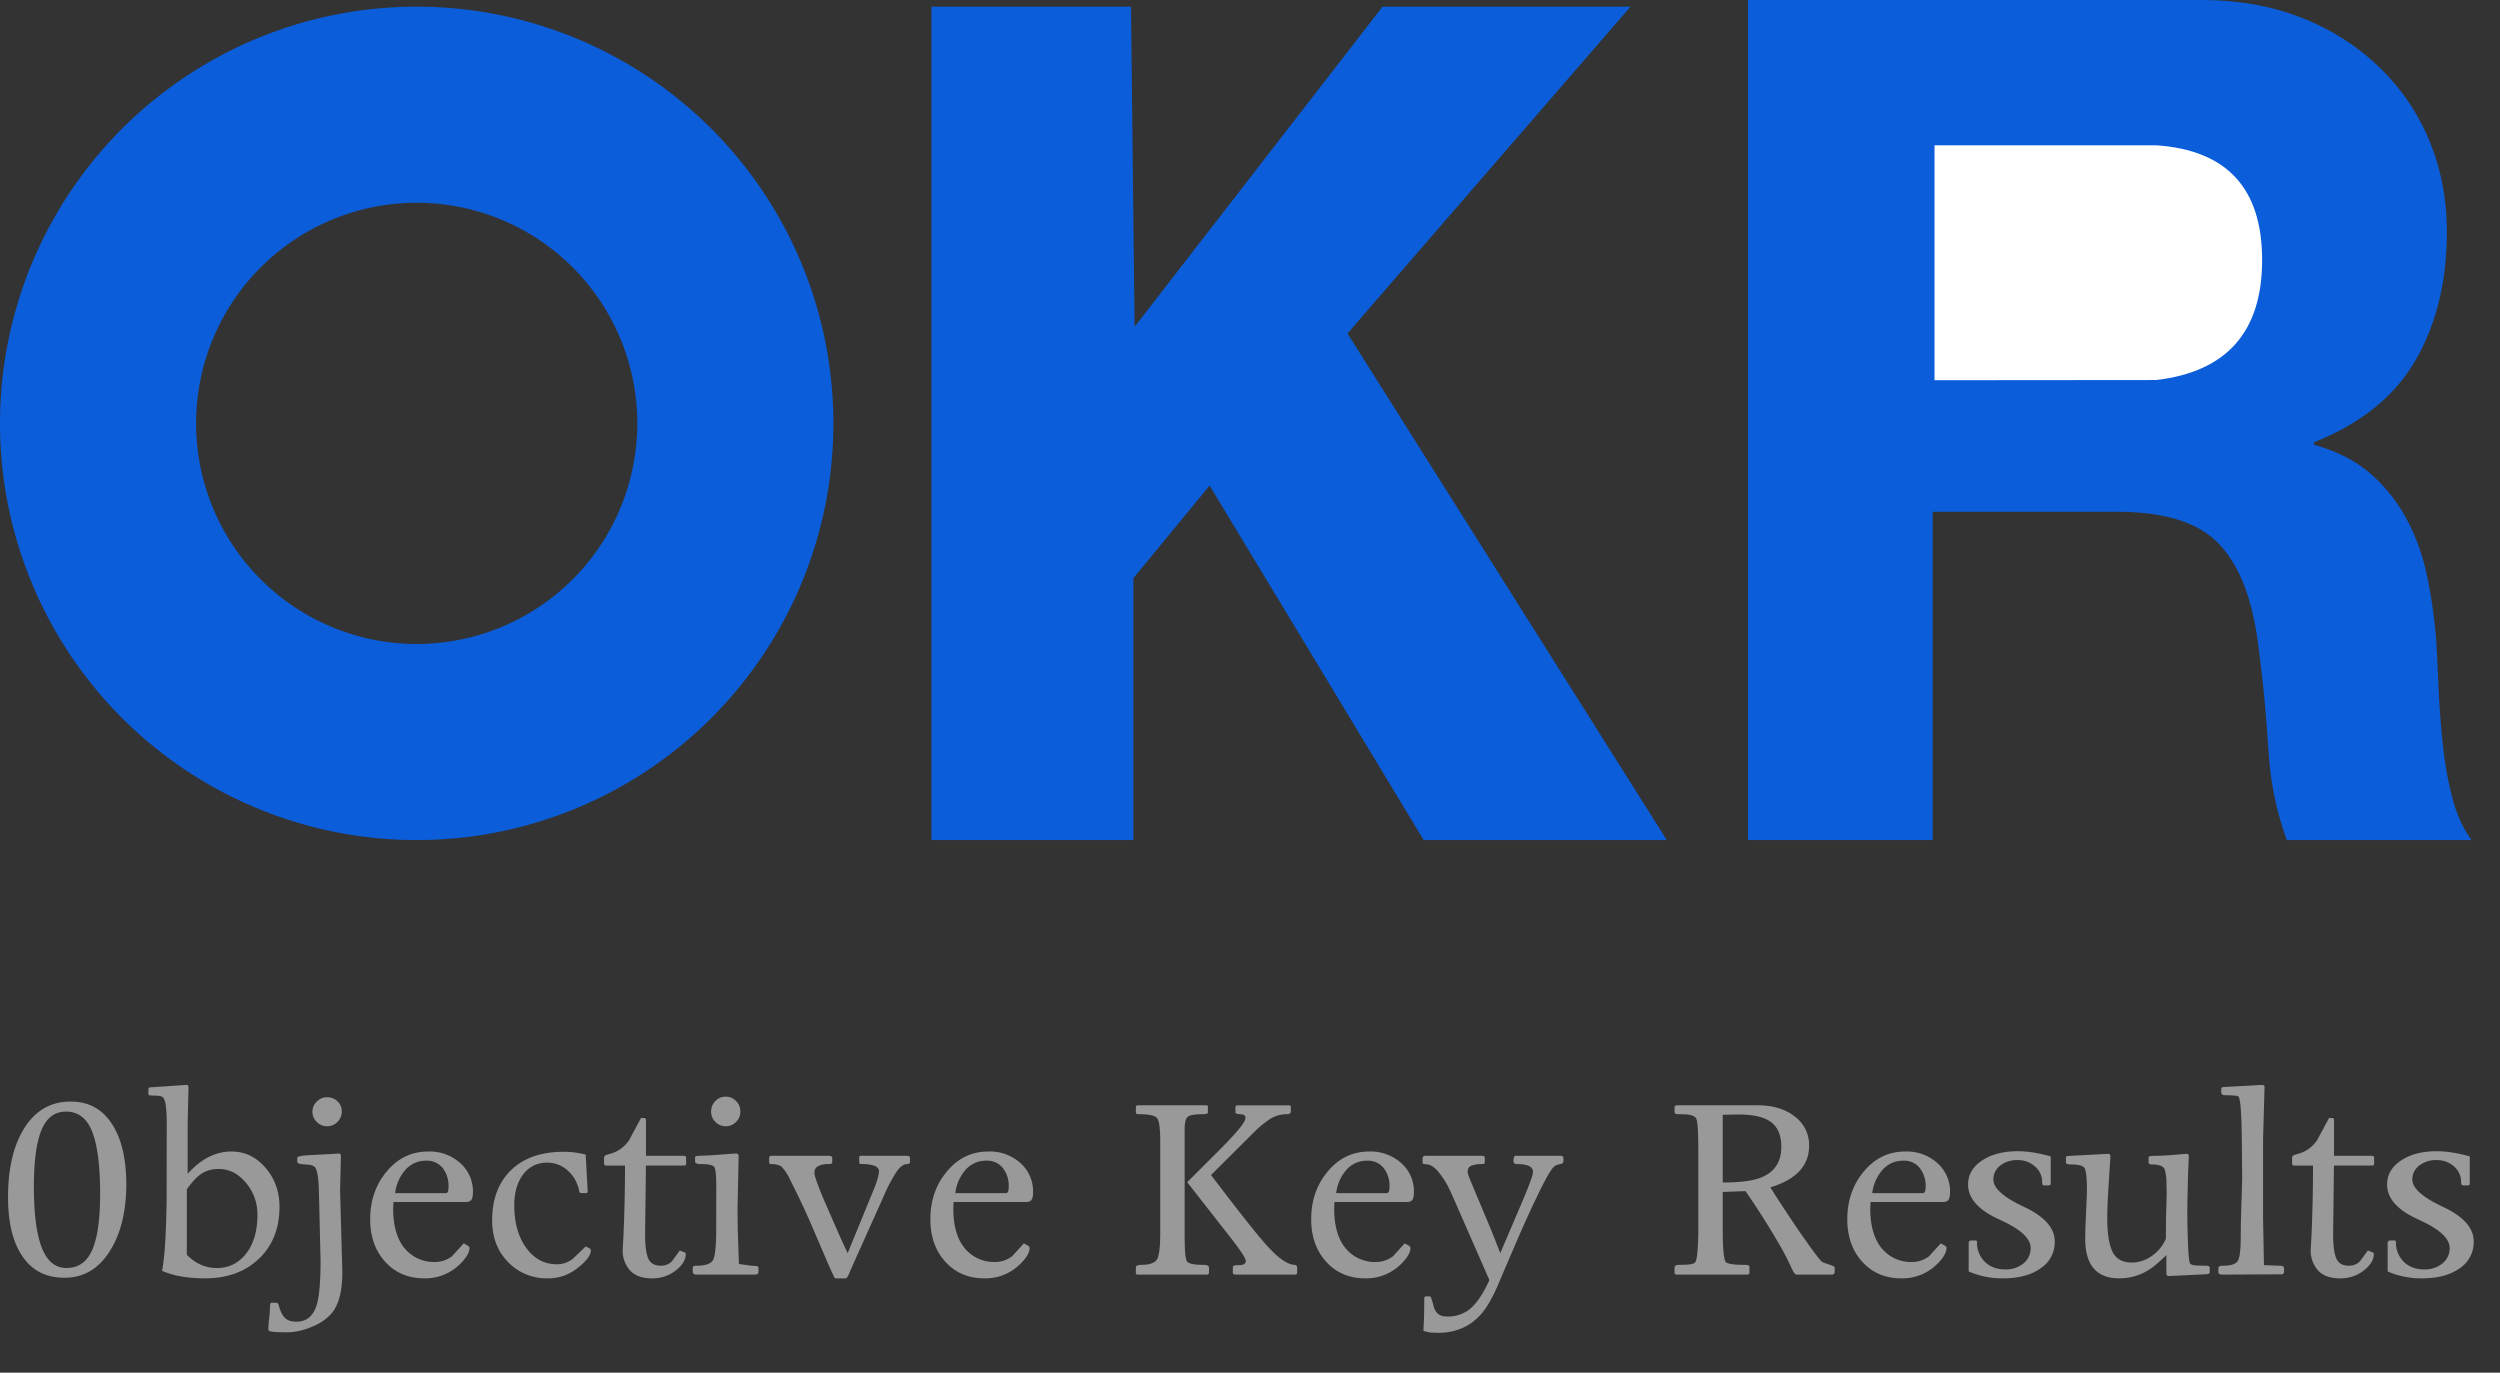 <?xml version="1.0" standalone="no"?><!DOCTYPE svg PUBLIC "-//W3C//DTD SVG 1.1//EN" "http://www.w3.org/Graphics/SVG/1.1/DTD/svg11.dtd"><svg t="1609987375329" class="icon" viewBox="0 0 1865 1024" version="1.1" xmlns="http://www.w3.org/2000/svg" p-id="1266" xmlns:xlink="http://www.w3.org/1999/xlink" width="364.258" height="200"><rect x="0" y="0" width="1865" height="1024" fill="#333333" stroke="none"/><defs><style type="text/css"></style></defs><path d="M310.857 4.974a310.857 310.857 0 1 1 0 621.714 310.857 310.857 0 0 1 0-621.714z m0 146.286a164.571 164.571 0 1 0 0 329.143 164.571 164.571 0 0 0 0-329.143zM694.857 4.974v621.714h150.674v-195.401l56.832-69.047 159.707 264.448H1243.429L1005.239 248.759 1216.366 4.974h-184.978l-184.978 238.811-2.67-238.811zM1441.792 283.502V107.081h150.967c31.598 0 55.296 6.875 71.095 20.626 15.799 13.751 23.698 35.84 23.698 66.267 0 31.598-7.899 54.418-23.698 68.462-15.799 14.043-39.497 21.065-71.095 21.065h-150.967zM1303.991 0h337.92c28.087 0 53.394 4.535 75.922 13.605a174.738 174.738 0 0 1 57.929 37.303c16.091 15.799 28.379 34.085 36.864 54.857 8.485 20.773 12.727 43.154 12.727 67.145 0 36.864-7.753 68.754-23.259 95.671-15.506 26.917-40.814 47.397-75.922 61.44v1.755c16.969 4.681 31.013 11.849 42.13 21.504 11.118 9.655 20.187 21.065 27.209 34.231 7.022 13.166 12.142 27.648 15.36 43.447 3.218 15.799 5.413 31.598 6.583 47.397l0.878 16.238 0.878 18.871c0.585 13.458 1.609 27.209 3.072 41.253 1.463 14.043 3.803 27.355 7.022 39.936 3.218 12.581 8.046 23.259 14.482 32.037h-137.801a229.742 229.742 0 0 1-13.129-59.538l-0.914-11.557a1061.157 1061.157 0 0 0-7.899-78.994c-4.681-32.768-14.629-56.759-29.842-71.973-15.214-15.214-40.082-22.821-74.606-22.821h-137.801v244.882h-137.801V0z" fill="#0B5DD9" p-id="1267"></path><path d="M1443.109 108.398h165.486c52.663 3.584 78.958 32.11 78.958 85.577 0 53.467-26.331 83.31-78.994 89.527l-165.413 0.146V108.398z" fill="#FFFFFF" p-id="1268"></path><path d="M74.715 891.355c0-21.285-1.975-36.937-5.888-46.994-3.913-10.057-10.459-15.104-19.602-15.104-8.411 0-14.519 4.608-18.286 13.824-3.803 9.179-5.669 23.296-5.669 42.277 0 19.968 1.938 35.072 5.851 45.275 3.95 10.203 10.13 15.287 18.542 15.287 8.85 0 15.25-4.535 19.163-13.568 3.913-9.07 5.851-22.747 5.851-40.997z m19.493-7.936c0 20.553-4.206 37.303-12.544 50.322-8.338 12.983-19.493 19.456-33.499 19.456-13.714 0-24.137-5.266-31.342-15.835-7.241-10.569-10.825-25.307-10.825-44.288 0-21.723 4.133-39.022 12.434-51.931 8.265-12.91 19.675-19.383 34.231-19.383 13.275 0 23.515 5.486 30.72 16.494 7.205 10.971 10.825 26.039 10.825 45.166z m97.829 22.894a36.315 36.315 0 0 0-8.558-23.954c-5.742-6.839-12.434-10.277-20.114-10.277a23.333 23.333 0 0 0-12.763 3.291c-3.511 2.231-7.241 6.217-11.227 11.886v48.823c6.583 6.583 13.97 9.874 22.272 9.874 9.143 0 16.457-3.657 22.016-10.825 5.595-7.205 8.375-16.823 8.375-28.818z m16.457-5.961c0 15.982-5.083 28.855-15.287 38.619-10.24 9.765-23.589 14.665-40.155 14.665-6.254 0-11.995-0.439-17.189-1.28a64.914 64.914 0 0 1-14.921-4.279c1.28-7.314 2.194-16.823 2.67-28.599 0.366-7.826 0.585-16.055 0.695-24.613l0.073-57.454c0-4.864-0.219-8.887-0.658-12.105a14.153 14.153 0 0 0-1.902-6.437c-0.658-0.805-2.085-1.28-4.352-1.463l-5.486-0.219a3.511 3.511 0 0 1-0.658-0.146c-0.293-0.073-0.475-0.366-0.585-0.951l-0.073-0.951c0-2.011 0.073-3.145 0.219-3.438 0.183-0.293 0.658-0.475 1.353-0.549l26.917-1.829c0.987 0 1.463 0.658 1.463 1.938l-0.622 26.149v38.29c9.874-11.118 20.773-16.677 32.768-16.677 9.874 0 18.286 4.023 25.234 12.069 7.022 8.082 10.496 17.81 10.496 29.257z m46.885 48.567c0 15.287-3.035 25.966-9.179 32.11-3.584 3.73-8.411 6.802-14.555 9.216s-11.995 3.657-17.554 3.657l-6.949-0.11a39.973 39.973 0 0 1-4.206-0.366c-1.829-0.256-2.779-0.841-2.779-1.682l0.293-4.937 0.731-6.839 0.256-5.12c0-2.011 0.366-2.999 1.097-2.999h3.657c0.695 0 1.243 0.549 1.682 1.682 1.28 4.754 2.889 7.973 4.827 9.765 1.902 1.792 4.754 2.67 8.411 2.67 7.607 0 12.654-4.206 15.214-12.617 1.865-6.29 2.816-17.298 2.816-32.987l-1.28-53.76c-0.402-9.07-1.426-14.409-3.035-16.018-0.841-0.878-2.45-1.463-4.754-1.719l-2.597-0.219c-3.803-0.146-5.705-0.768-5.705-1.902v-2.999c0-0.951 2.853-1.609 8.485-1.975l17.079-0.878a21.467 21.467 0 0 0 1.426-0.146l3.657-0.219c1.28 0 1.902 0.549 1.902 1.719l-0.622 25.893 1.682 60.782z m-0.402-119.662c0 2.999-1.097 5.559-3.218 7.68a10.496 10.496 0 0 1-7.68 3.255 10.496 10.496 0 0 1-7.753-3.218 10.496 10.496 0 0 1 0-15.214 10.496 10.496 0 0 1 7.717-3.218c2.999 0 5.559 1.024 7.68 2.999a10.057 10.057 0 0 1 3.255 7.717z m79.616 55.881a21.321 21.321 0 0 0-4.389-13.824 14.885 14.885 0 0 0-12.288-5.449 20.151 20.151 0 0 0-15.214 6.546 31.927 31.927 0 0 0-7.936 17.664h37.925c1.28 0 1.902-1.646 1.902-4.937z m18.213 4.059c0 2.853-0.366 4.827-1.17 5.888-0.805 1.097-2.121 1.609-3.986 1.609h-54.126l-0.219 4.718c0 14.994 3.767 25.893 11.337 32.731a28.233 28.233 0 0 0 19.456 7.314 20.809 20.809 0 0 0 13.093-4.315l8.777-9.618 3.621 2.121 0.658 1.097c0 3.84-2.743 8.265-8.155 13.275a36.571 36.571 0 0 1-25.673 9.618c-11.849 0-21.541-4.096-29.001-12.288-7.497-8.229-11.264-18.834-11.264-31.817 0-13.97 4.133-25.893 12.434-35.73 8.265-9.874 18.542-14.775 30.83-14.775a34.011 34.011 0 0 1 23.954 8.667 28.05 28.05 0 0 1 9.435 21.504z m87.991 43.447c0 4.023-3.803 8.777-11.337 14.373a34.304 34.304 0 0 1-20.59 6.619 39.863 39.863 0 0 1-29.952-12.215c-7.863-8.119-11.776-18.469-11.776-31.013 0-15.872 4.718-28.343 14.117-37.486 9.435-9.143 22.491-13.678 39.205-13.678 5.705 0 11.191 0.731 16.457 2.121l1.499 27.209c0 0.987-0.366 1.463-1.061 1.463h-3.84a1.28 1.28 0 0 1-1.243-0.731l-0.256-0.951a26.258 26.258 0 0 0-8.375-14.994 22.016 22.016 0 0 0-15.177-5.998 21.577 21.577 0 0 0-18.213 8.777c-4.389 5.851-6.619 13.495-6.619 22.894 0 13.019 2.926 23.589 8.887 31.817 5.925 8.192 13.531 12.288 22.784 12.288a18.761 18.761 0 0 0 11.995-4.059l9.618-9.216 1.938 0.878c1.28 0.731 1.938 1.353 1.938 1.902z m71.058-64.622c0 0.987-0.512 1.463-1.463 1.463h-28.526l-0.622 51.383c0 8.302 0.768 14.263 2.341 17.92 1.573 3.621 4.754 5.449 9.435 5.449 3.438 0 6.217-1.17 8.338-3.438l5.778-7.936 3.877 1.499 0.622 0.878c0 4.827-2.926 9.326-8.777 13.458a27.867 27.867 0 0 1-16.677 4.937c-7.131 0-12.544-1.975-16.165-5.851a22.528 22.528 0 0 1-5.486-15.982l0.512-8.521a1198.373 1198.373 0 0 0 1.207-53.76h-13.897c-1.134 0-1.719-0.585-1.719-1.719v-4.059c0-0.878 0.439-1.536 1.317-2.011l1.682-0.585a25.161 25.161 0 0 0 15.616-10.496l8.997-16.677 2.487 0.11a1.829 1.829 0 0 1 0.512 0.11c0.439 0.146 0.658 0.731 0.658 1.719v26.331h28.014c1.317 0 1.938 0.475 1.938 1.463v4.315z m53.943 80.896c0 1.28-0.914 1.938-2.779 1.938h-43.666c-1.426 0-2.267-0.658-2.56-1.938v-3.182c0-1.024 0.914-1.499 2.779-1.499 6.693 0 10.825-1.463 12.434-4.389 1.317-2.523 2.085-8.777 2.267-18.798l0.073-35.913c0-8.265-0.512-13.166-1.499-14.555-1.024-1.463-4.389-2.158-10.057-2.158-2.853 0-4.279-0.731-4.279-2.121v-2.999c0-0.549 0.731-0.878 2.158-1.024l8.997-0.366 19.017-1.39c1.573 0 2.341 0.549 2.341 1.719l-0.841 40.009 0.219 16.53 0.841 24.137 8.96 1.28 3.035 0.219c1.719 0 2.56 0.439 2.56 1.317v3.182z m-13.495-119.662c0 2.999-1.061 5.559-3.182 7.68a10.496 10.496 0 0 1-7.717 3.255 10.496 10.496 0 0 1-7.68-3.218 10.496 10.496 0 0 1-3.255-7.68c0-3.035 1.061-5.632 3.109-7.863a10.24 10.24 0 0 1 7.826-3.291c2.999 0 5.559 1.061 7.68 3.218 2.194 2.121 3.218 4.754 3.218 7.899z m126.537 37.486c0 0.731-0.329 1.243-0.951 1.499l-1.207 0.183c-2.56 0-5.157 1.865-7.79 5.595a115.237 115.237 0 0 0-9.765 18.615l-22.674 50.505-3.291 7.607c-0.951 1.938-1.719 2.926-2.267 2.926h-7.314c-0.549 0-1.061-0.475-1.463-1.317l-3.657-7.936-13.678-31.89a598.894 598.894 0 0 0-10.094-21.87l-5.12-10.24a35.547 35.547 0 0 0-6.327-9.874c-1.646-1.39-4.242-2.121-7.79-2.121-1.17 0-1.719-0.549-1.719-1.682l0.073-2.962c0.037-0.329 0.073-0.549 0.146-0.695 0.146-0.585 0.622-0.841 1.463-0.841H618.057c1.829 0 2.779 0.475 2.779 1.463v3.657c0 0.475-0.475 0.805-1.463 0.951l-1.755 0.11a15.36 15.36 0 0 0-7.314 1.499c-1.829 1.024-2.743 2.706-2.743 5.12 0 2.011 2.304 8.594 6.949 19.749l11.557 26.441c2.67 5.961 4.754 10.459 6.327 13.568l19.456-47.543c1.17-2.706 2.085-5.303 2.779-7.79 0.731-2.487 1.097-4.389 1.097-5.669 0-1.865-1.097-3.218-3.328-4.096a26.697 26.697 0 0 0-9.326-1.28c-1.426 0-2.121-0.402-2.121-1.28v-3.657c0-0.841 0.439-1.243 1.28-1.243h34.45c1.463 0 2.158 0.622 2.158 1.902v2.56z m73.655 18.395a21.321 21.321 0 0 0-4.389-13.824 14.885 14.885 0 0 0-12.325-5.449 20.151 20.151 0 0 0-15.214 6.546 31.927 31.927 0 0 0-7.899 17.664h37.888c1.28 0 1.938-1.646 1.938-4.937z m18.176 4.059c0 2.853-0.366 4.827-1.17 5.888-0.768 1.097-2.121 1.609-3.95 1.609h-54.162l-0.219 4.718c0 14.994 3.767 25.893 11.337 32.731a28.233 28.233 0 0 0 19.493 7.314 20.809 20.809 0 0 0 13.056-4.315l8.777-9.618 3.657 2.121 0.622 1.097c0 3.84-2.706 8.265-8.155 13.275a36.571 36.571 0 0 1-25.673 9.618c-11.849 0-21.504-4.096-29.001-12.288-7.497-8.229-11.227-18.834-11.227-31.817 0-13.97 4.133-25.893 12.434-35.73 8.229-9.874 18.505-14.775 30.793-14.775a34.011 34.011 0 0 1 23.991 8.667 28.05 28.05 0 0 1 9.399 21.504zM901.925 948.919c0 1.28-0.549 1.938-1.682 1.938h-51.822c-0.731 0-1.097-0.585-1.097-1.719v-3.401c0-1.097 0.731-1.755 2.194-2.011l1.682-0.146c6.29 0 10.24-1.353 11.886-4.059 1.646-2.706 2.45-9.362 2.45-19.931v-67.657c0-9.691-0.731-15.579-2.231-17.627-1.499-2.085-6.034-3.109-13.605-3.109-1.573 0-2.341-0.439-2.341-1.28v-4.279c0-0.731 0.622-1.097 1.902-1.097h49.883c0.878 0 1.463 0.073 1.719 0.219 0 0.146 0.073 0.293 0.219 0.439v5.12l-0.219 0.219a8.631 8.631 0 0 1-3.401 0.658c-5.998 0-9.801 0.622-11.337 1.902-1.609 1.317-2.377 4.425-2.377 9.435v80.933l0.183 8.485c0.256 4.754 0.731 7.753 1.536 8.96 1.097 1.792 5.193 2.67 12.178 2.67 2.853 0 4.279 0.731 4.279 2.158v3.182z m65.755 0.219c0 1.134-0.512 1.719-1.499 1.719h-44.105c-1.573 0-2.377-0.512-2.377-1.499v-3.218c0-1.134 0.219-1.792 0.658-1.902a7.936 7.936 0 0 1 2.267-0.366l1.829-0.073c3.255 0 4.901-1.097 4.901-3.218 0-2.011-4.571-8.777-13.714-20.334l-29.989-38.327 23.15-23.113c6.985-6.985 12.105-12.507 15.397-16.457 3.291-4.023 4.937-6.802 4.937-8.411 0-1.353-0.768-2.194-2.304-2.56l-1.755-0.183a7.607 7.607 0 0 1-3.438-0.878v-4.279c0-0.987 0.658-1.463 1.938-1.463h38.107c0.402 0 0.841 0.183 1.28 0.622v4.059c0 0.951-0.622 1.573-1.829 1.829l-1.39 0.11a23.186 23.186 0 0 0-11.995 3.401 72.046 72.046 0 0 0-11.703 9.472l-32.622 32.512 10.569 13.824c14.811 19.31 25.125 32.183 30.976 38.619 8.704 9.691 15.726 14.555 20.992 14.555 1.097 0.146 1.719 0.841 1.719 2.158v3.401z m68.901-64a21.321 21.321 0 0 0-4.389-13.824 14.885 14.885 0 0 0-12.288-5.449 20.151 20.151 0 0 0-15.214 6.546 31.927 31.927 0 0 0-7.899 17.664h37.888c1.28 0 1.902-1.646 1.902-4.937z m18.213 4.059c0 2.853-0.366 4.827-1.17 5.888-0.805 1.097-2.121 1.609-3.986 1.609h-54.126l-0.219 4.718c0 14.994 3.767 25.893 11.337 32.731a28.233 28.233 0 0 0 19.493 7.314 20.809 20.809 0 0 0 13.056-4.315l8.777-9.618 3.657 2.121 0.622 1.097c0 3.84-2.706 8.265-8.155 13.275a36.571 36.571 0 0 1-25.673 9.618c-11.849 0-21.504-4.096-29.001-12.288-7.497-8.229-11.264-18.834-11.264-31.817 0-13.97 4.169-25.893 12.434-35.73 8.265-9.874 18.542-14.775 30.83-14.775a34.011 34.011 0 0 1 23.954 8.667 28.05 28.05 0 0 1 9.435 21.504z m111.543-22.894c0 1.134-0.987 1.902-2.926 2.231a8.155 8.155 0 0 0-4.389 2.048c-2.011 2.011-5.376 7.753-10.057 17.189l-5.12 10.606a959.634 959.634 0 0 0-10.752 23.771l-13.897 32.366c-4.974 12.251-9.874 21.029-14.738 26.331-8.119 8.96-18.761 13.458-31.89 13.458l-5.376-0.219-3.218-0.658a54.382 54.382 0 0 1-2.121-0.622l0.439-9.399c0.146-4.864 0.219-9.801 0.219-14.775 0-0.987 0.402-1.499 1.28-1.499h2.999c0.549 0 1.463 2.487 2.779 7.497 1.28 4.974 4.498 7.497 9.618 7.497a26.331 26.331 0 0 0 16.494-4.937c5.413-4.133 10.569-11.557 15.397-22.272l-26.99-61.586a293.632 293.632 0 0 0-2.121-4.571 59.648 59.648 0 0 0-10.057-15.835 17.408 17.408 0 0 0-4.718-3.657l-2.011-0.622-2.267-0.219c-1.097 0-1.682-0.402-1.682-1.28v-2.779c0-1.426 0.731-2.121 2.121-2.121h42.423c1.243 0 1.902 0.475 1.902 1.463v3.218c0 1.024-0.658 1.499-1.938 1.499a21.65 21.65 0 0 0-8.229 1.207c-1.792 0.768-2.67 2.377-2.67 4.791 0 0.658 0.768 2.999 2.377 6.949l14.958 35.657 7.058 17.774 16.128-37.815c2.414-5.742 4.133-9.911 5.157-12.617l2.011-5.486a18.469 18.469 0 0 0 1.097-4.681c0-3.84-3.913-5.778-11.776-5.778-1.829 0-2.779-0.731-2.779-2.121 0-2.706 0.512-4.059 1.499-4.059h34.011c1.17 0 1.755 0.622 1.755 1.902v2.158zM1328.859 855.589c0-9.399-3.145-15.982-9.435-19.675-5.01-2.999-12.544-4.498-22.674-4.498l-11.593 0.219v50.505c12.873 0 22.345-1.207 28.489-3.657 10.13-3.986 15.214-11.63 15.214-22.894z m39.79 93.33c0 1.28-0.731 1.938-2.121 1.938h-26.331c-0.731 0-1.573-0.805-2.487-2.414l-0.951-1.865a203.191 203.191 0 0 0-11.776-22.272c-5.851-9.984-12.471-20.48-19.895-31.451l-2.999-4.279-16.933 0.622v28.05c0 14.409 0.805 22.565 2.377 24.393 1.573 1.28 6.144 1.938 13.678 1.938 2.56 0 3.877 0.439 3.877 1.28v4.498c0 0.987-0.585 1.499-1.719 1.499h-52.663c-0.987 0-1.499-0.512-1.499-1.499v-3.657c0-1.426 1.207-2.121 3.657-2.121 3.109 0 5.669-0.11 7.57-0.329 1.938-0.219 3.291-0.731 4.096-1.463 0.768-0.805 1.39-3.694 1.829-8.704 0.293-3.73 0.512-8.521 0.585-14.373v-59.246c0-14.153-0.475-22.382-1.463-24.759-0.805-1.865-3.328-2.999-7.607-3.365l-7.058-0.256a3.803 3.803 0 0 1-0.731-0.11c-0.585-0.293-0.878-0.914-0.878-1.938v-3.657c0.731-0.549 1.28-0.841 1.719-0.841h60.16c11.41 0 20.699 2.779 27.794 8.375a26.405 26.405 0 0 1 10.715 21.833c0 14.848-9.618 25.161-28.891 31.013l3.877 6.217 9.765 14.921 8.411 12.507 9.07 12.763c3.145 4.279 5.486 7.241 6.985 8.85 0.475 0.366 1.463 0.841 2.926 1.353l2.56 0.878c2.926 0.951 4.389 1.682 4.389 2.267v3.401z m67.877-63.781a21.321 21.321 0 0 0-4.389-13.824 14.885 14.885 0 0 0-12.325-5.449 20.151 20.151 0 0 0-15.177 6.546 31.927 31.927 0 0 0-7.936 17.664h37.888c1.28 0 1.938-1.646 1.938-4.937z m18.213 4.059c0 2.853-0.402 4.827-1.207 5.888-0.768 1.097-2.085 1.609-3.95 1.609h-54.126l-0.256 4.718c0 14.994 3.803 25.893 11.337 32.731a28.233 28.233 0 0 0 19.493 7.314 20.809 20.809 0 0 0 13.056-4.315l8.777-9.618 3.657 2.121 0.622 1.097c0 3.84-2.706 8.265-8.119 13.275a36.571 36.571 0 0 1-25.71 9.618c-11.813 0-21.504-4.096-29.001-12.288-7.497-8.229-11.227-18.834-11.227-31.817 0-13.97 4.133-25.893 12.434-35.73 8.265-9.874 18.542-14.775 30.793-14.775a34.011 34.011 0 0 1 23.991 8.667 28.05 28.05 0 0 1 9.435 21.504z m78.117 37.047a23.333 23.333 0 0 1-10.496 19.895c-6.949 5.01-16.347 7.497-28.05 7.497a62.537 62.537 0 0 1-25.673-5.12v-22.053l1.28-1.097h3.657c0.841 0 1.28 0.366 1.28 1.097a19.749 19.749 0 0 0 6.4 15.397c3.877 3.438 8.704 5.12 14.555 5.12a20.59 20.59 0 0 0 13.714-4.462 14.409 14.409 0 0 0 5.339-11.557c0-6.363-6.144-12.654-18.432-18.871l-4.901-2.341c-15.543-6.985-23.333-15.726-23.333-26.112 0-7.314 3.474-13.239 10.386-17.883 6.949-4.645 15.872-6.949 26.88-6.949 6.839 0 14.994 1.28 24.393 3.84v20.334c0 0.878-0.549 1.317-1.719 1.317h-3.182c-1.024 0-1.499-0.731-1.499-2.158a15.25 15.25 0 0 0-5.376-11.995 19.054 19.054 0 0 0-13.056-4.718 20.041 20.041 0 0 0-12.837 4.096 12.8 12.8 0 0 0-5.12 10.459c0 5.742 5.998 11.703 18.066 17.993l4.827 2.377c15.25 7.131 22.894 15.726 22.894 25.893z m115.602 22.894c0 0.731-0.622 1.207-1.938 1.426l-28.453 1.353c-1.28 0-1.938-0.622-1.938-1.902v-13.714c-5.559 5.413-9.984 9.143-13.275 11.118-6.693 4.169-14.043 6.217-22.053 6.217-7.424 0-13.166-1.938-17.335-5.778-5.266-4.864-7.899-12.8-7.899-23.771l0.183-9.179 1.097-25.161v-1.39c0-9.435-0.585-15.067-1.719-16.933-0.914-1.463-3.365-2.377-7.387-2.67l-3.291-0.11c-2.194 0-3.255-0.475-3.255-1.463v-3.877c0-0.475 0.475-0.805 1.463-0.951l30.464-1.609c0.402 0 0.841 0.475 1.28 1.463l-1.829 29.111c-0.366 7.387-0.549 13.239-0.549 17.554 0 11.447 1.317 19.785 3.986 25.088 2.633 5.266 7.461 7.899 14.446 7.899a25.6 25.6 0 0 0 14.885-5.01 28.965 28.965 0 0 0 10.386-12.763l0.11-14.482 0.512-18.688-0.183-8.96a32 32 0 0 0-1.426-9.874c-1.097-2.304-4.389-3.438-9.947-3.438-1.28 0-1.938-0.622-1.938-1.902v-3.218c0-0.658 0.768-1.061 2.304-1.207l8.375-0.219 6.473-0.402 10.898-0.951c1.28 0 1.938 0.475 1.938 1.463l-0.585 14.702-0.402 17.152a524.654 524.654 0 0 0 0.146 26.807l0.293 8.485c0.366 8.192 0.914 12.654 1.609 13.385 0.731 0.731 2.194 1.097 4.498 1.28 2.267 0.146 4.754 0.219 7.497 0.219 1.719 0 2.56 0.475 2.56 1.463v3.438z m55.442-0.219c0 1.17-0.731 1.719-2.121 1.719L1658.112 950.857c-2.158 0-3.218-0.658-3.218-1.938v-2.779c0-0.951 0.622-1.573 1.902-1.829l1.499-0.073c5.705 0 9.362-1.097 10.935-3.328 1.317-1.829 2.085-6.437 2.304-13.787l0.183-15.982 0.951-32-0.256-27.502-0.183-10.277c-0.293-14.08-1.097-21.87-2.377-23.442a5.12 5.12 0 0 0-1.829-0.475l-1.682-0.183a85.906 85.906 0 0 0-6.327-0.219c-1.975 0-2.999-0.768-2.999-2.341l0.11-2.67c0-0.256 0.073-0.439 0.11-0.549 0.183-0.293 0.658-0.475 1.463-0.549l28.526-1.573c1.426 0 2.121 0.475 2.121 1.463l-1.097 39.205v59.099l0.658 34.67 11.995 0.439c2.011 0 2.999 0.622 2.999 1.902v2.779z m67.218-80.896c0 0.987-0.475 1.463-1.463 1.463h-28.526l-0.622 51.383c0 8.302 0.805 14.263 2.377 17.92 1.573 3.621 4.681 5.449 9.399 5.449 3.438 0 6.217-1.17 8.338-3.438l5.778-7.936 3.877 1.499 0.622 0.878c0 4.827-2.926 9.326-8.777 13.458a27.867 27.867 0 0 1-16.677 4.937c-7.131 0-12.544-1.975-16.165-5.851a22.528 22.528 0 0 1-5.486-15.982l0.512-8.521a1198.409 1198.409 0 0 0 1.207-53.76h-13.897c-1.134 0-1.719-0.585-1.719-1.719v-4.059c0-0.878 0.439-1.536 1.353-2.011l1.646-0.585a25.161 25.161 0 0 0 15.616-10.496l8.997-16.677 2.487 0.11a1.829 1.829 0 0 1 0.512 0.11c0.439 0.146 0.658 0.731 0.658 1.719v26.331h28.05c1.28 0 1.902 0.475 1.902 1.463v4.315z m74.277 58.222a23.333 23.333 0 0 1-10.459 19.895c-7.022 5.01-16.347 7.497-28.05 7.497a62.537 62.537 0 0 1-25.71-5.12v-22.053l1.317-1.097h3.621c0.841 0 1.28 0.366 1.28 1.097a19.749 19.749 0 0 0 6.437 15.397c3.84 3.438 8.704 5.12 14.555 5.12a20.59 20.59 0 0 0 13.678-4.462 14.409 14.409 0 0 0 5.376-11.557c0-6.363-6.144-12.654-18.432-18.871l-4.901-2.341c-15.579-6.985-23.333-15.726-23.333-26.112 0-7.314 3.438-13.239 10.386-17.883 6.912-4.645 15.872-6.949 26.843-6.949 6.875 0 14.994 1.28 24.43 3.84v20.334c0 0.878-0.585 1.317-1.719 1.317h-3.218c-0.987 0-1.499-0.731-1.499-2.158a15.25 15.25 0 0 0-5.339-11.995 19.054 19.054 0 0 0-13.056-4.718 20.041 20.041 0 0 0-12.873 4.096 12.8 12.8 0 0 0-5.12 10.459c0 5.742 6.034 11.703 18.103 17.993l4.791 2.377c15.287 7.131 22.894 15.726 22.894 25.893z" fill="#999999" p-id="1269"></path></svg>